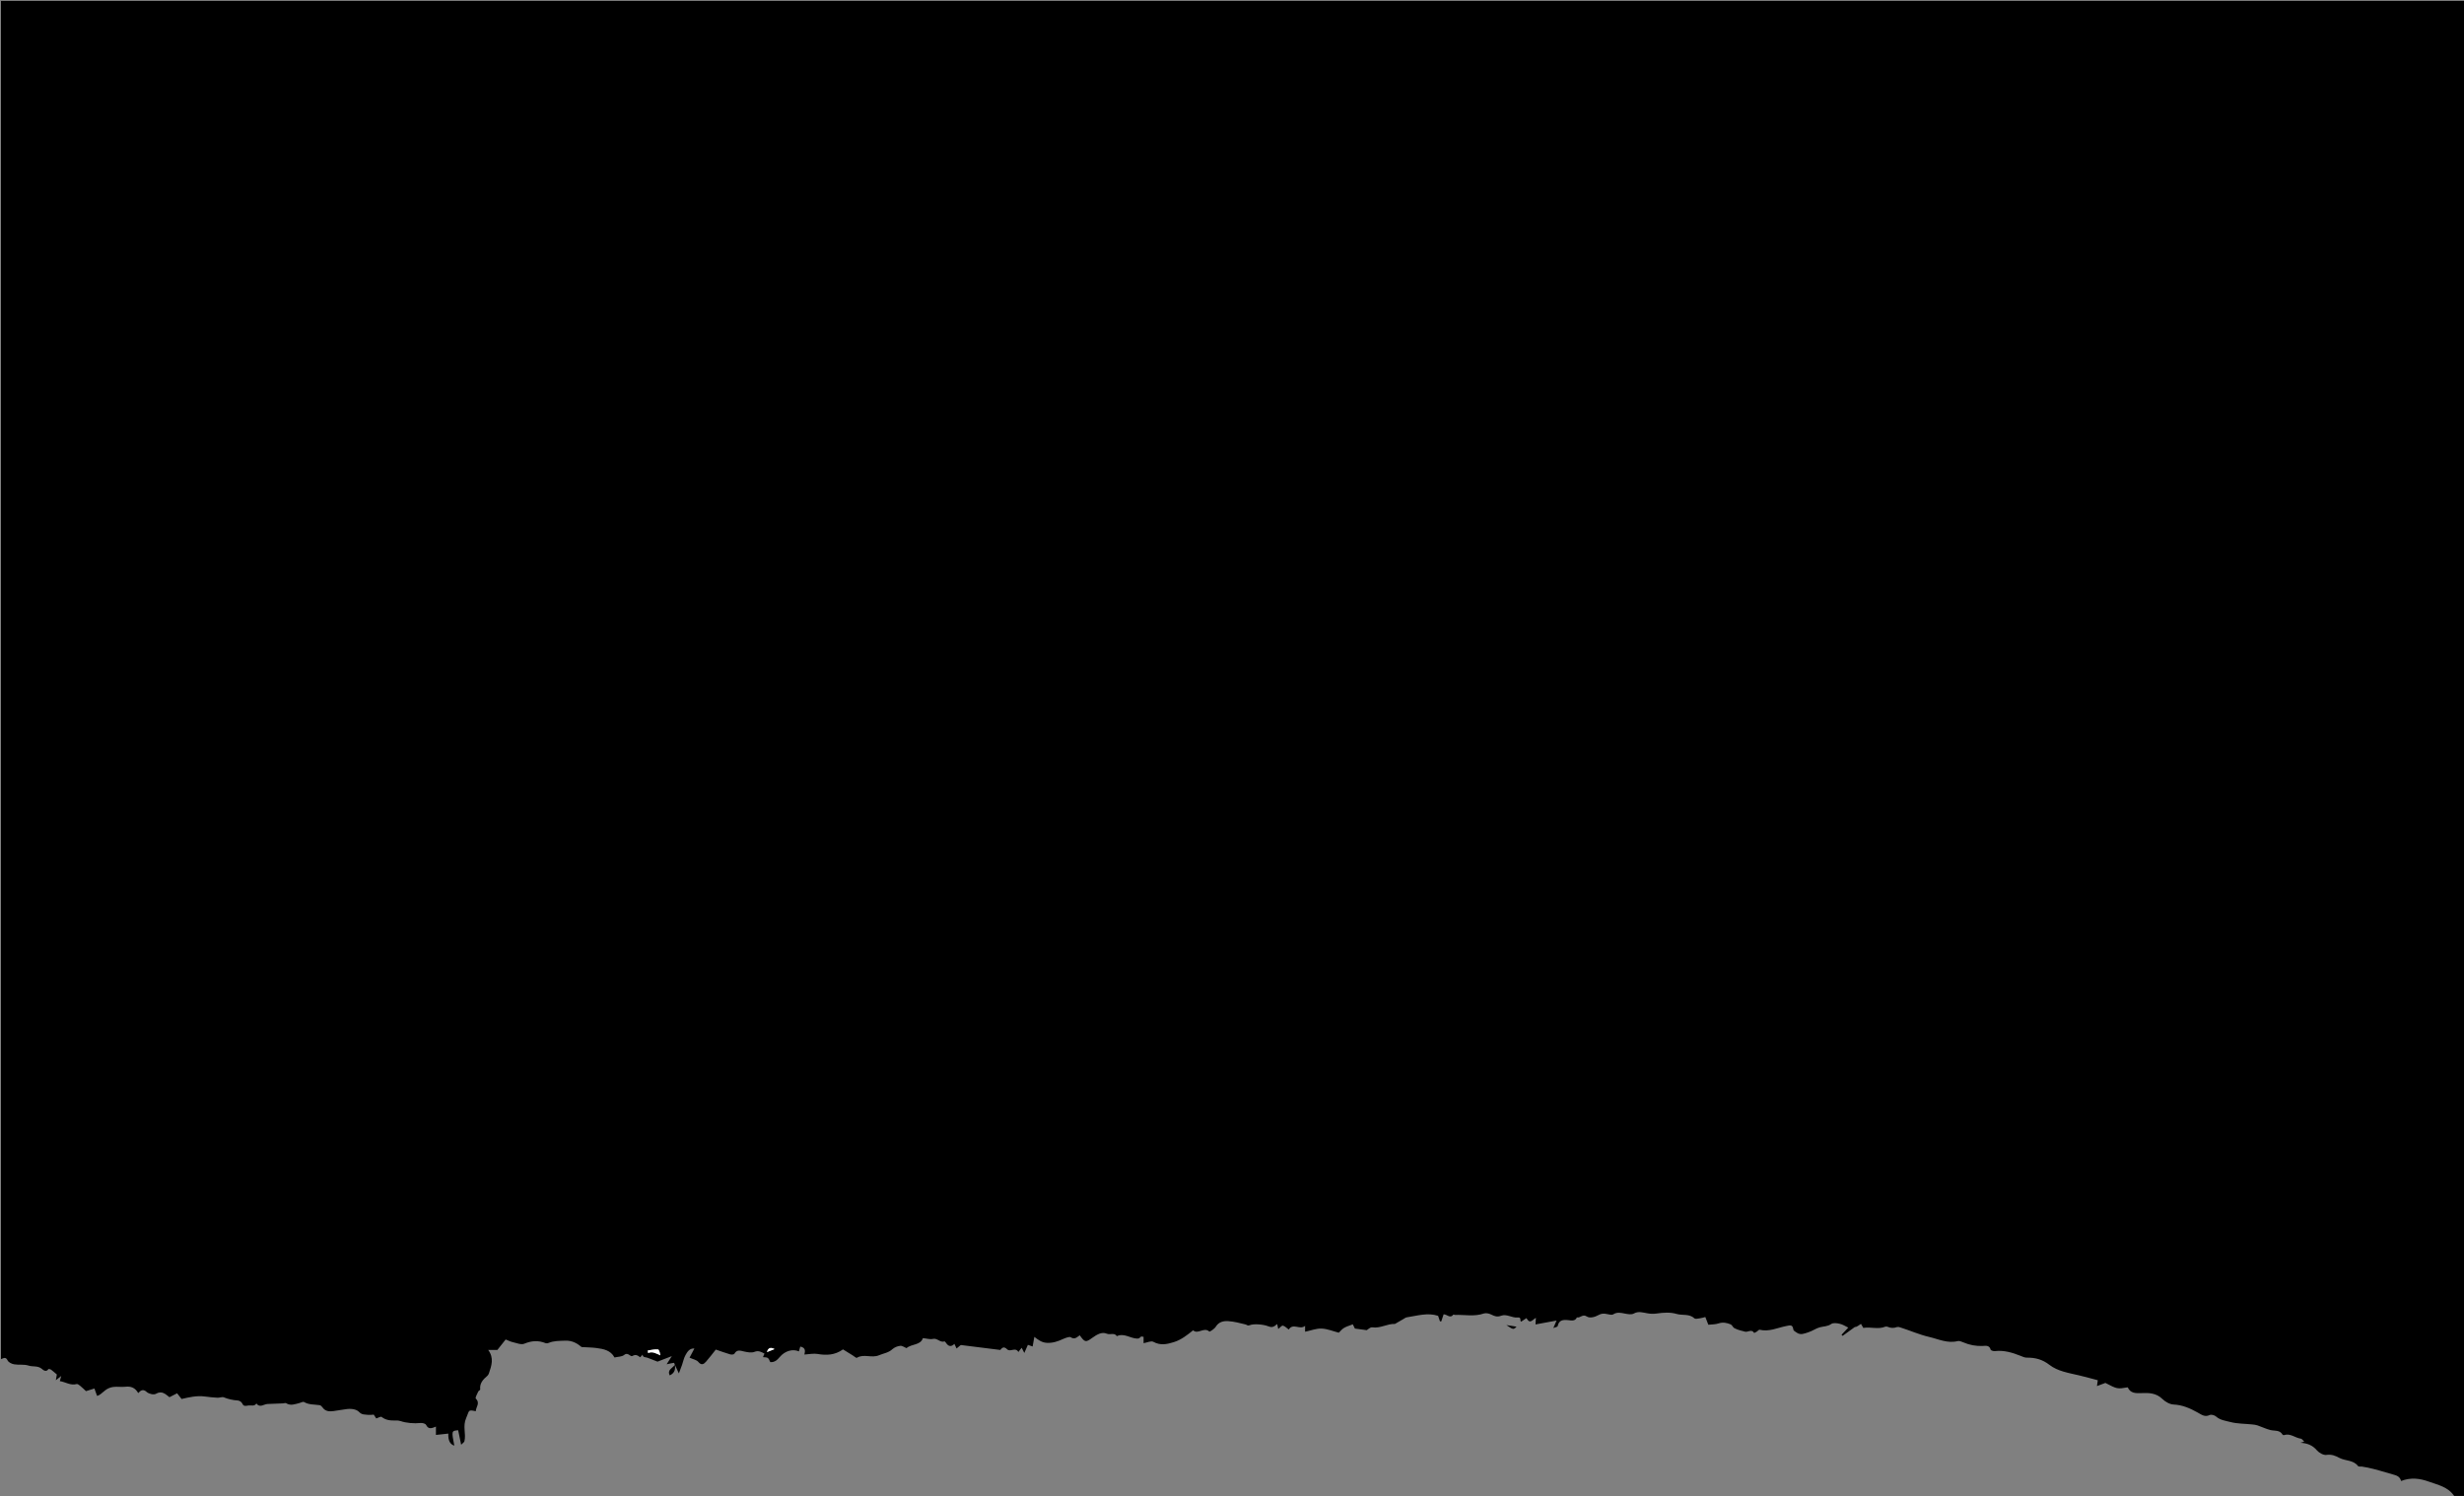 <?xml version="1.0" encoding="UTF-8"?>
<svg width="2338px" height="1420px" viewBox="0 0 2338 1420" version="1.1" xmlns="http://www.w3.org/2000/svg" xmlns:xlink="http://www.w3.org/1999/xlink">
    <rect x="0" y="0" width="2338" height="1420" fill="#808080" stroke="none"/>
    <!-- Generator: Sketch 61.2 (89653) - https://sketch.com -->
    <title>Artboard 4 copy 2</title>
    <desc>Created with Sketch.</desc>
    <g id="Page-1" stroke="none" stroke-width="1" fill="none" fill-rule="evenodd">
        <g id="Artboard-4-copy-2" transform="translate(1169, 710) rotate(-180) translate(-1169, -710) translate(0, 0)" fill-rule="nonzero">
            <path d="M1697.71,125 C1697.96,125.62 1698.29,126.79 1698.45,126.77 C1700.37,126.49 1702.25,126.04 1705.45,125.37 L1700.51,133.11 L1714.1,127.87 L1723.6,131.57 C1725.35,132.25 1727.95,131.57 1728.28,134.51 L1730.56,131.98 C1732.49,133.45 1734.56,135.23 1737.92,133.25 C1739.92,132.08 1742.11,137.35 1745.82,134.2 C1747.89,132.44 1751.6,132.6 1754.92,131.82 C1758.59,138.71 1765.38,139.92 1772.21,140.82 C1776.28,141.34 1780.41,141.37 1786.13,141.71 C1789.61,144.53 1794.3,148.09 1801.9,147.77 C1807.28,147.54 1812.4,147.71 1817.44,145.64 C1818.307,145.227 1819.292,145.134 1820.22,145.38 C1827.13,148.23 1833.62,147.74 1840.62,144.86 C1843.62,143.63 1847.96,145.61 1851.62,146.4 C1853.62,146.82 1855.44,147.82 1858.2,148.9 C1860.78,145.64 1863.403,142.327 1866.07,138.96 L1874.76,138.96 C1869.01,131.26 1871.65,123.96 1874.08,116.76 C1874.365,115.872 1874.871,115.07 1875.55,114.43 C1879.55,111 1883.05,107.43 1882.35,101.43 C1882.29,100.88 1883.86,100.28 1884.2,99.5 C1885.2,97.26 1887.29,93.56 1886.55,92.83 C1882.11,88.38 1886.48,84.83 1886.55,80.83 C1894.32,82.47 1892.43,81.63 1895.69,74.28 C1899.14,66.5 1895.6,59.46 1897.32,52.34 C1897.56,51.34 1898.88,50.63 1900.44,49.03 C1901.55,54.41 1902.44,58.6 1903.27,62.78 C1909.64,62.21 1909.64,62.21 1906.92,48.14 C1911.11,49.57 1912.84,53.05 1912.61,59.59 L1924.35,58.32 L1924.35,66.23 C1928.05,64.78 1931.35,63.11 1933.74,67.9 C1934.35,69.1 1937.29,69.84 1939.02,69.64 C1944.92,68.97 1952.79,69.64 1957.94,71.48 C1959.417,71.942 1960.966,72.125 1962.51,72.02 C1967.34,71.87 1971.92,72.23 1975.98,75.46 C1976.67,76 1978.88,74.63 1980.98,73.96 C1981.36,74.53 1982.24,75.86 1983.37,77.59 C1985.201,77.327 1987.054,77.257 1988.9,77.38 C1991.75,77.83 1994.45,77.17 1997.26,80.1 C2000.07,83.03 2005.51,83.49 2010.26,82.67 C2014.04,82.02 2017.85,81.45 2021.66,80.95 C2025.47,80.45 2029.27,80.6 2031.88,84.31 C2032.56,85.31 2033.66,86.42 2034.7,86.57 C2039.7,87.31 2044.89,86.83 2049.57,89.57 C2050.5,90.11 2052.44,88.92 2053.92,88.57 C2058.09,87.57 2062.23,85.7 2066.51,88.44 C2067.13,88.84 2068.32,88.31 2069.25,88.27 C2074.21,88.063 2079.173,87.867 2084.14,87.68 C2087.68,87.55 2091.39,83.68 2094.73,88.14 C2096.73,85.14 2099.61,86.66 2102.24,86.27 C2105.12,85.84 2106.81,85.12 2108.24,88.37 C2109.138,89.838 2110.661,90.811 2112.37,91.01 C2116.937,91.277 2121.43,92.291 2125.67,94.01 C2127.36,94.64 2129.62,93.51 2131.6,93.62 C2135.6,93.85 2139.69,94.25 2143.7,94.8 C2151.24,95.8 2158.47,94.1 2165.7,92.44 L2169.96,97.84 L2177.19,94.12 C2180.93,96.9 2184.19,100.74 2190.19,97.29 C2192.13,96.17 2196.71,97.29 2198.6,98.94 C2202.06,102.07 2204.25,100.94 2206.86,98.04 C2209.73,103.13 2213.79,104.7 2219.17,104.04 C2222.93,103.6 2226.84,104.36 2230.58,103.84 C2233.328,103.471 2235.93,102.381 2238.12,100.68 C2241.95,97.49 2243.72,95.78 2245.91,95.37 L2248.4,102.37 L2256.4,99.89 C2258.12,101.47 2260,103.33 2262.04,105.01 C2262.96,105.76 2264.38,106.84 2265.23,106.6 C2271.07,104.93 2275.8,108.6 2281.23,109.38 C2280.85,110.77 2280.52,111.93 2279.87,114.29 L2285.01,110.23 L2284.06,115.67 C2285.89,117.22 2287.59,118.82 2289.46,120.18 C2290.15,120.68 2291.89,121.06 2292.07,120.78 C2294.41,117.23 2297.51,120.39 2298.46,121.15 C2302.31,124.24 2306.93,122.8 2311.03,124.15 C2315.13,125.5 2320.1,124.57 2324.56,125.33 C2326.83,125.72 2329.88,127.15 2330.75,128.98 C2332.63,132.89 2334.75,130.98 2337.06,130.26 L2337.06,1419.13 L0,1419.13 L0,0.43 L9.33,0.43 C15.24,9.11 24.69,10.86 33.21,13.96 C41.73,17.06 50.52,18.22 59.68,14.61 C60.88,19.01 63.92,19.84 67.62,20.87 C75.84,23.16 83.93,25.87 92.35,27.48 C93.83,27.75 95.35,28.05 96.8,28.27 C98.07,28.46 100.02,28.06 100.53,28.75 C104.99,34.75 112.59,33.49 118.29,36.56 C122,38.56 125.68,40.09 130.47,39.37 C133.28,38.94 137.47,41.26 139.54,43.66 C143.8,48.66 148.84,50.51 155.23,50.87 L151.58,52 C152.84,53.14 153.71,54.62 154.76,54.76 C160.19,55.47 164.76,60.17 170.76,58.16 C171.265,58.055 171.788,58.213 172.15,58.58 C174.84,63.3 179.68,61.97 183.77,62.99 C187.86,64.01 191.82,65.99 195.89,67.36 C197.57,67.861 199.301,68.173 201.05,68.29 C207.96,69.01 215.05,68.85 221.72,70.59 C226.26,71.78 231.39,72.3 235.34,75.86 C236.72,77.1 239.88,77.92 241.34,77.19 C246.01,74.93 249.34,77.72 252.7,79.58 C259.9,83.58 267.05,86.79 275.58,87.18 C279.27,87.35 283.51,89.83 286.28,92.52 C292.11,98.17 298.99,98.34 306.15,98.02 C311.51,97.78 316.62,97.81 319.05,103.49 C329.05,101.82 329.05,101.82 340.27,107.68 L348.27,104.68 C347.96,106.84 347.78,108.13 347.48,110.22 C353.4,111.77 359.43,113.49 365.53,114.91 C375.19,117.15 385.53,118.78 393.27,124.75 C400.19,130.12 406.96,131.75 415.01,131.66 C416.94,131.66 418.94,132.66 420.82,133.39 C428.64,136.49 436.54,138.88 445.14,137.87 C446.45,137.71 448.91,138.45 449.14,139.23 C450.29,143.62 453.85,142.92 456.62,142.76 C463.005,142.462 469.372,143.65 475.22,146.23 C476.84,146.9 478.83,147.76 480.37,147.38 C490.1,144.94 498.74,149.28 507.75,151.38 C517.11,153.56 525.87,157.51 535.01,160.38 C535.953,160.793 537.001,160.905 538.01,160.7 C540.878,159.541 544.099,159.628 546.9,160.94 C547.623,161.248 548.435,161.28 549.18,161.03 C555.96,158.21 563.03,161.1 569.97,159.87 C570.68,161.11 571.41,162.39 572.17,163.69 C576.17,160.95 577.12,160.48 577.86,160.84 L589.6,152.34 L590.65,153.34 L584.23,160.16 C586.85,161.39 589.45,163.16 592.29,163.79 C594.91,164.41 598.54,164.92 600.41,163.6 C603.89,161.16 607.62,161.42 611.24,160.45 C615.02,159.45 618.37,156.87 622.13,155.73 C625.61,154.67 629.35,152.73 633.05,155.34 C634.26,156.21 636.19,157.13 636.34,158.23 C637,163.23 639.19,162.45 643.22,161.64 C651.46,159.99 659.49,155.96 668.34,158.15 C669.06,158.33 670.14,156.9 671.1,156.3 C671.866,155.83 672.665,155.416 673.49,155.06 C676,159.3 679.68,155.3 682.59,156.39 C683.81,156.84 685.12,157.03 686.35,157.39 C688.425,157.926 690.437,158.683 692.35,159.65 C693.75,160.48 694.44,162.65 695.86,163.24 C699.51,164.76 703.27,165.51 707.38,164.14 C710.29,163.14 713.55,163.29 717.02,162.88 C717.93,165.23 718.79,167.46 719.86,170.21 C721.55,169.714 723.266,169.31 725,169 C726.77,168.77 729.31,168.09 730.25,169 C735.17,173.56 741.63,171.49 747.25,173.17 C753.09,174.92 759.91,174.44 766.1,173.54 C768.897,173.146 771.738,173.193 774.52,173.68 C778.84,174.33 783.16,176.11 787.8,173.5 C789.9,172.31 793.32,172.93 796,173.44 C799.86,174.17 803.41,175.18 807.22,172.78 C808.58,171.92 811.11,172.59 813.01,172.99 C816.01,173.63 818.24,173.79 821.45,171.99 C824.14,170.44 829.27,168.68 832.36,170.73 C836.36,173.38 838.6,168.99 841.75,169.87 C843.37,166 847.05,166.95 849.75,167.23 C854.83,167.77 858.75,167.53 860.02,161.51 C860.16,160.87 862.02,160.6 864.11,159.77 L861.01,166.86 L881.01,163.18 C880.86,165.75 880.77,167.39 880.65,169.48 C881.42,168.93 881.93,168.6 882.39,168.22 C886.1,165.12 887.11,165.22 889.6,169.16 L894.73,165.76 C896.28,167.03 893.73,170.19 898.32,169.76 C903.24,169.28 908.43,173.39 913.6,171.44 C917.21,170.07 919.68,170.85 922.77,172.44 C924.88,173.54 927.99,174.28 930.08,173.55 C939.16,170.38 948.37,172.55 957.5,172.2 C957.99,172.2 958.83,172.68 958.94,172.53 C961.94,168.41 964.82,172.72 968.19,172.81 L970.41,166.1 L971.66,166.1 C972.24,167.8 972.81,169.5 973.44,171.34 C983.36,174.64 993.25,171.4 1003.19,169.92 C1004.35,169.75 1005.39,168.8 1006.49,168.22 L1014.4,163.65 C1021.75,163.96 1028.3,159.22 1035.93,160.43 C1037.79,160.73 1040.08,158.34 1041.17,157.74 L1052.39,159.26 C1052.83,160.16 1053.6,161.72 1054.39,163.26 C1062.84,160.26 1063.3,160.04 1067.66,155.33 C1072.98,156.69 1078.46,159.03 1084.03,159.25 C1089.1,159.45 1094.27,157.36 1099.64,156.25 L1099.64,161.86 C1104.54,157.54 1111,164.92 1115.17,158.33 C1117.17,159.79 1118.81,161.61 1120.72,162.03 C1121.8,162.27 1123.38,160.18 1125.11,158.85 C1125.45,160.44 1125.79,162 1126.11,163.53 C1129.71,160.45 1131.31,160.09 1134.93,161.53 C1138.99,163.15 1148.22,164.11 1152.24,162.43 C1154.24,161.6 1154.77,162.81 1156.04,163.13 C1161.44,164.47 1166.91,165.92 1172.42,166.3 C1176.96,166.6 1181.51,165.75 1184.42,160.97 C1185.71,158.87 1190.12,156.06 1190.5,156.41 C1195.57,161.09 1201.27,153.34 1205.89,157.6 C1211.65,152.98 1217.27,148.53 1224.21,146.38 C1230.65,144.38 1236.94,142.98 1243.64,146.68 C1245.8,147.87 1249.7,145.91 1252.89,145.38 L1252.89,151.38 C1253.89,151.5 1254.79,151.91 1255.29,151.62 C1256.49,150.92 1256.56,149.62 1259.05,149.73 C1265.57,149.97 1271.46,155.26 1278.27,152.05 C1280.59,155.77 1284.56,152.98 1287.8,154.39 C1292.61,156.49 1297.48,153.39 1301.68,150.39 C1307.81,145.94 1308.68,146.15 1313.46,152.87 C1316.06,151.23 1318.13,148.41 1322.09,151.05 C1323.09,151.71 1326.78,150.53 1329.38,149.32 C1334.02,147.15 1339.22,145.32 1345,145.73 C1349.58,146.07 1352.68,148.4 1356.56,151.38 L1358.18,142.25 L1362.68,143.8 C1363.68,141.59 1364.68,139.36 1366.06,136.13 C1367.17,138.29 1367.76,139.45 1368.58,141.03 L1371.73,137.03 C1374.36,142.03 1379.43,136.63 1382.31,139.55 C1385.83,143.11 1387.57,140.43 1388.83,138.96 L1426.35,143.65 C1426.76,143.32 1428.29,142.04 1430.35,140.35 L1432.43,144.74 C1434.62,142.49 1437.06,141.74 1439.43,144.46 C1440.23,145.37 1441.33,147.21 1441.76,147.07 C1445.96,145.63 1448.61,150.5 1452.89,149.44 C1455.52,148.79 1458.56,149.82 1462.31,150.18 C1464.49,143.26 1472.95,144.9 1477.86,140.68 C1479.86,141.48 1481.86,143.07 1483.67,142.87 C1486.408,142.623 1489.007,141.549 1491.12,139.79 C1494.89,136.23 1499.61,135.79 1503.93,133.94 C1510.99,130.94 1518.33,135.56 1524.93,131.52 C1525.55,131.14 1527.54,132.98 1528.93,133.81 C1532.03,135.72 1535.12,137.64 1538.1,139.49 C1545.85,133.97 1553.83,133.71 1562.35,135.17 C1566.13,135.82 1570.2,134.87 1574.75,134.61 C1574.13,137.34 1573.1,141.14 1578.64,142.15 C1579.07,140.67 1579.52,139.15 1579.97,137.6 C1585.63,140.17 1593.12,138.22 1598.11,132.28 C1600.58,129.34 1603.06,127.1 1607.11,127.43 C1607.88,128.81 1608.32,130.58 1609.45,131.36 C1610.58,132.14 1612.35,131.89 1614.05,132.13 C1613.55,133.31 1613.19,134.13 1612.62,135.52 C1615.62,136.96 1618.09,138.76 1622.18,137.14 C1624.97,136.04 1628.75,136.79 1631.92,137.49 C1635.54,138.29 1638.78,139.65 1641.21,135.29 C1641.61,134.57 1643.99,134.42 1645.21,134.79 C1649.95,136.18 1654.6,137.9 1658.8,139.33 C1661.97,135.33 1664.89,131.47 1668.1,127.82 C1670.28,125.34 1672.47,124.07 1675.44,127.66 C1677.03,129.58 1680.33,130.09 1683.71,131.66 L1679.1,140.36 C1683.85,140.62 1685.84,137.13 1687.56,134.07 C1689.15,131.23 1689.76,127.85 1690.85,124.73 C1691.64,122.47 1692.52,120.24 1693.85,116.73 C1695.68,120.6 1696.78,122.93 1697.85,125.25 L1697.71,125 Z M1723.36,138.49 C1723.26,137.7 1723.15,136.9 1723.05,136.1 C1718.66,137.95 1715.32,135.56 1711.4,133.93 C1711.8,136.22 1712.58,139.44 1713.67,139.54 C1716.83,139.81 1720.12,138.88 1723.36,138.44 L1723.36,138.49 Z M1610.28,136.95 L1603.03,139.82 C1606.61,141.75 1609.18,141.16 1610.28,136.9 L1610.28,136.95 Z" id="Shape" fill="#000000"></path>
            <path d="M1697.7,125 C1696.92,120.62 1697.82,117 1702.51,114.84 C1705.25,120.41 1699.43,121.73 1697.71,124.96 L1697.7,125 Z" id="Path" fill="#000000"></path>
            <path d="M908.71,162.59 L899,161 C901.94,158.12 902.05,158.13 908.71,162.59 Z" id="Path" fill="#000000"></path>
            <path d="M1723.36,138.44 C1720.12,138.88 1716.83,139.81 1713.67,139.44 C1712.58,139.34 1711.8,136.12 1711.4,133.83 C1715.32,135.46 1718.66,137.83 1723.05,136 C1723.15,136.85 1723.26,137.65 1723.36,138.44 Z" id="Path" fill="#FFFFFF"></path>
            <path d="M1610.28,136.9 C1609.18,141.16 1606.61,141.75 1603.03,139.77 L1610.28,136.9 Z" id="Path" fill="#FFFFFF"></path>
        </g>
    </g>
</svg>